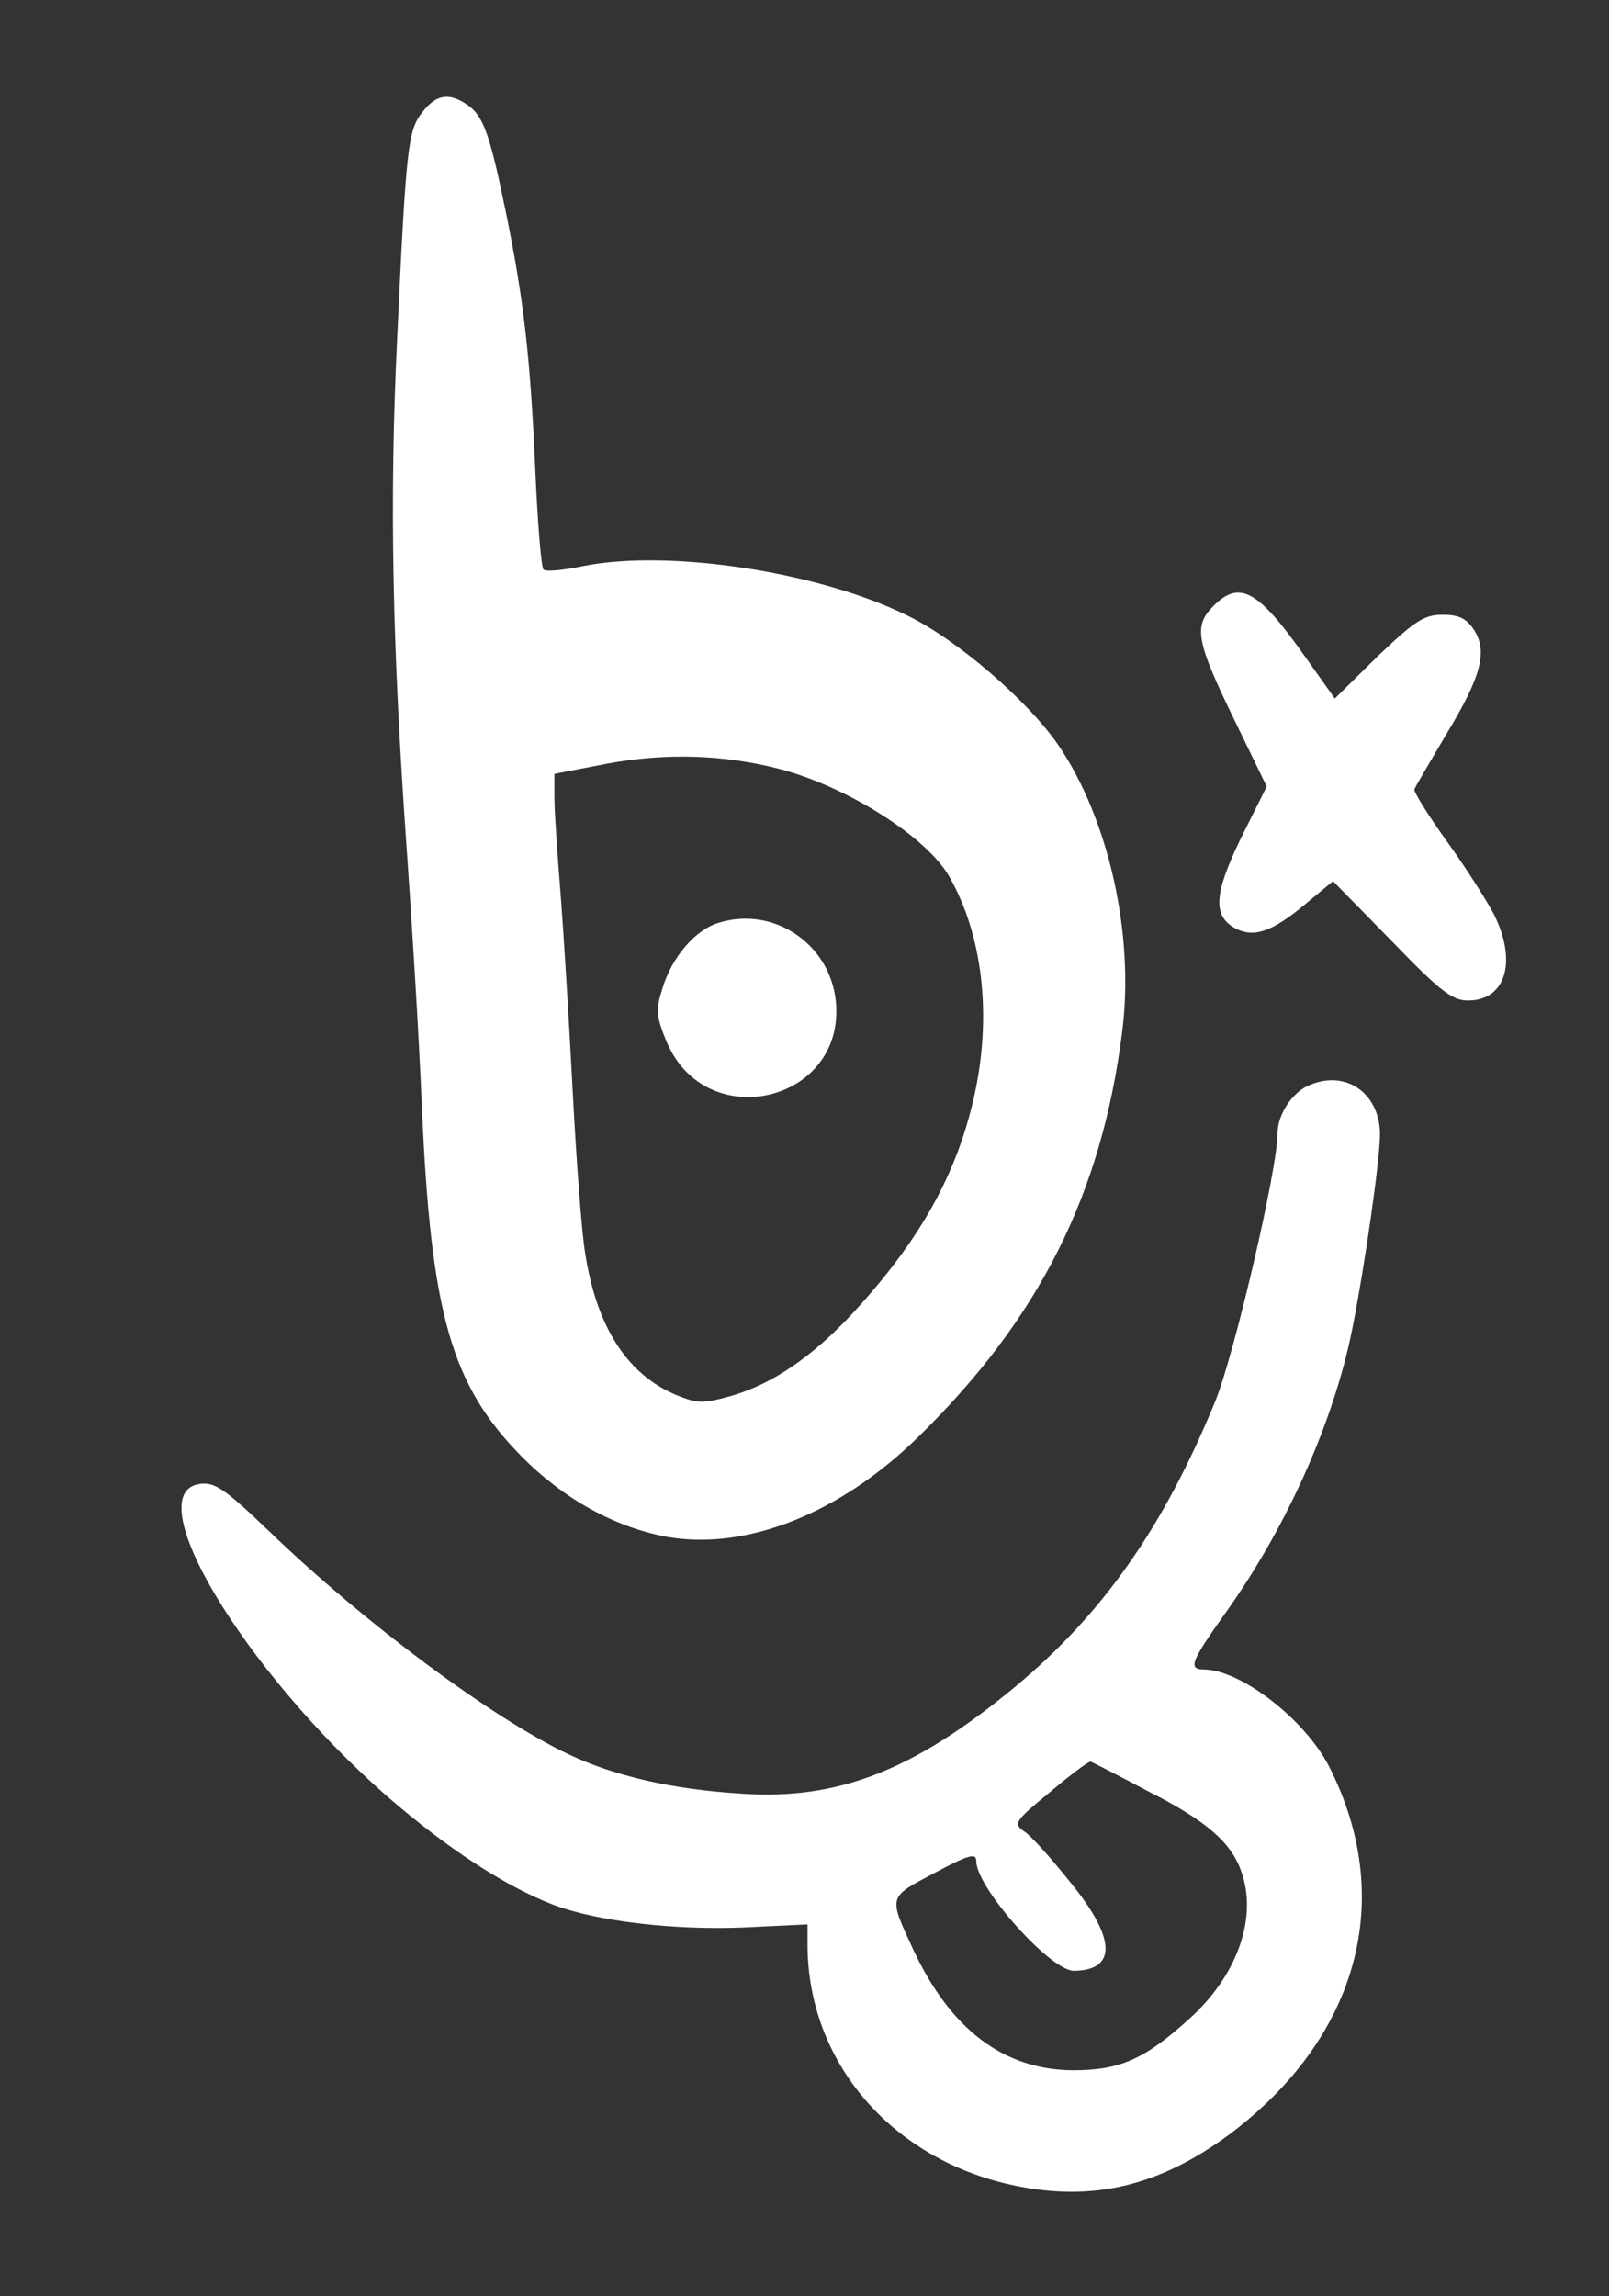 <?xml version="1.0" standalone="no"?>
<!DOCTYPE svg PUBLIC "-//W3C//DTD SVG 20010904//EN"
 "http://www.w3.org/TR/2001/REC-SVG-20010904/DTD/svg10.dtd">
<svg version="1.0" xmlns="http://www.w3.org/2000/svg"
 width="267pt" height="381pt" viewBox="0 0 267 381"
 preserveAspectRatio="xMidYMid meet">

<rect x="0" y="0" width="267" height="381" fill="#333333" stroke="none"/>

<g transform="translate(0,381) scale(0.1,-0.1)"
fill="#ffffff" stroke="none">
<path d="M701 3624 c-24 -30 -27 -56 -42 -377 -13 -267 -8 -510 16 -847 8
-113 20 -304 25 -425 15 -346 49 -463 165 -581 70 -71 155 -118 242 -134 132
-23 288 39 418 167 200 196 303 402 337 670 21 161 -22 354 -106 477 -51 74
-168 175 -251 215 -146 72 -393 110 -536 82 -33 -7 -64 -10 -67 -6 -4 3 -10
80 -14 171 -8 181 -19 279 -49 424 -26 127 -37 157 -62 175 -31 22 -53 19 -76
-11z m593 -1090 c111 -29 243 -112 281 -178 59 -103 73 -247 36 -388 -31 -120
-91 -223 -196 -337 -68 -73 -133 -117 -201 -137 -47 -13 -56 -13 -91 1 -82 34
-133 113 -152 236 -6 36 -15 159 -21 275 -6 115 -15 261 -20 324 -5 63 -10
133 -10 156 l0 40 88 17 c98 18 193 15 286 -9z"/>
<path d="M1193 2279 c-39 -11 -79 -58 -94 -110 -11 -34 -10 -46 7 -87 65 -156
298 -101 281 67 -10 95 -103 158 -194 130z"/>
<path d="M2014 2805 c-34 -34 -30 -58 37 -195 l51 -105 -43 -86 c-45 -93 -47
-129 -8 -150 30 -15 60 -5 114 40 l47 39 97 -99 c81 -84 101 -99 127 -99 63 0
82 65 43 143 -12 23 -47 78 -78 121 -31 43 -55 82 -54 86 1 4 25 44 52 90 59
97 70 139 47 175 -13 19 -25 25 -52 25 -31 0 -46 -10 -108 -69 l-71 -70 -49
69 c-78 111 -109 128 -152 85z"/>
<path d="M2174 2010 c-29 -11 -54 -49 -54 -80 0 -60 -71 -364 -103 -444 -86
-210 -187 -354 -334 -476 -167 -138 -293 -187 -453 -176 -114 7 -210 29 -286
65 -125 59 -337 216 -496 369 -73 70 -91 83 -115 80 -107 -12 70 -309 310
-519 98 -85 194 -148 274 -179 73 -28 202 -43 319 -38 l104 5 0 -33 c0 -195
139 -357 342 -400 132 -28 243 -1 360 86 213 161 275 391 163 610 -40 77 -145
159 -207 160 -27 0 -22 13 35 93 101 141 180 317 211 472 22 112 46 282 46
324 -1 67 -56 106 -116 81z m-269 -1172 c95 -48 137 -84 154 -131 29 -77 -5
-175 -87 -248 -73 -66 -114 -84 -192 -84 -114 1 -202 67 -264 199 -42 91 -43
87 34 128 58 31 70 34 70 20 0 -44 123 -182 162 -182 72 1 70 54 -6 147 -31
39 -65 77 -76 84 -19 13 -17 17 43 66 34 29 64 51 67 50 3 -1 46 -23 95 -49z"/>
</g>
</svg>
